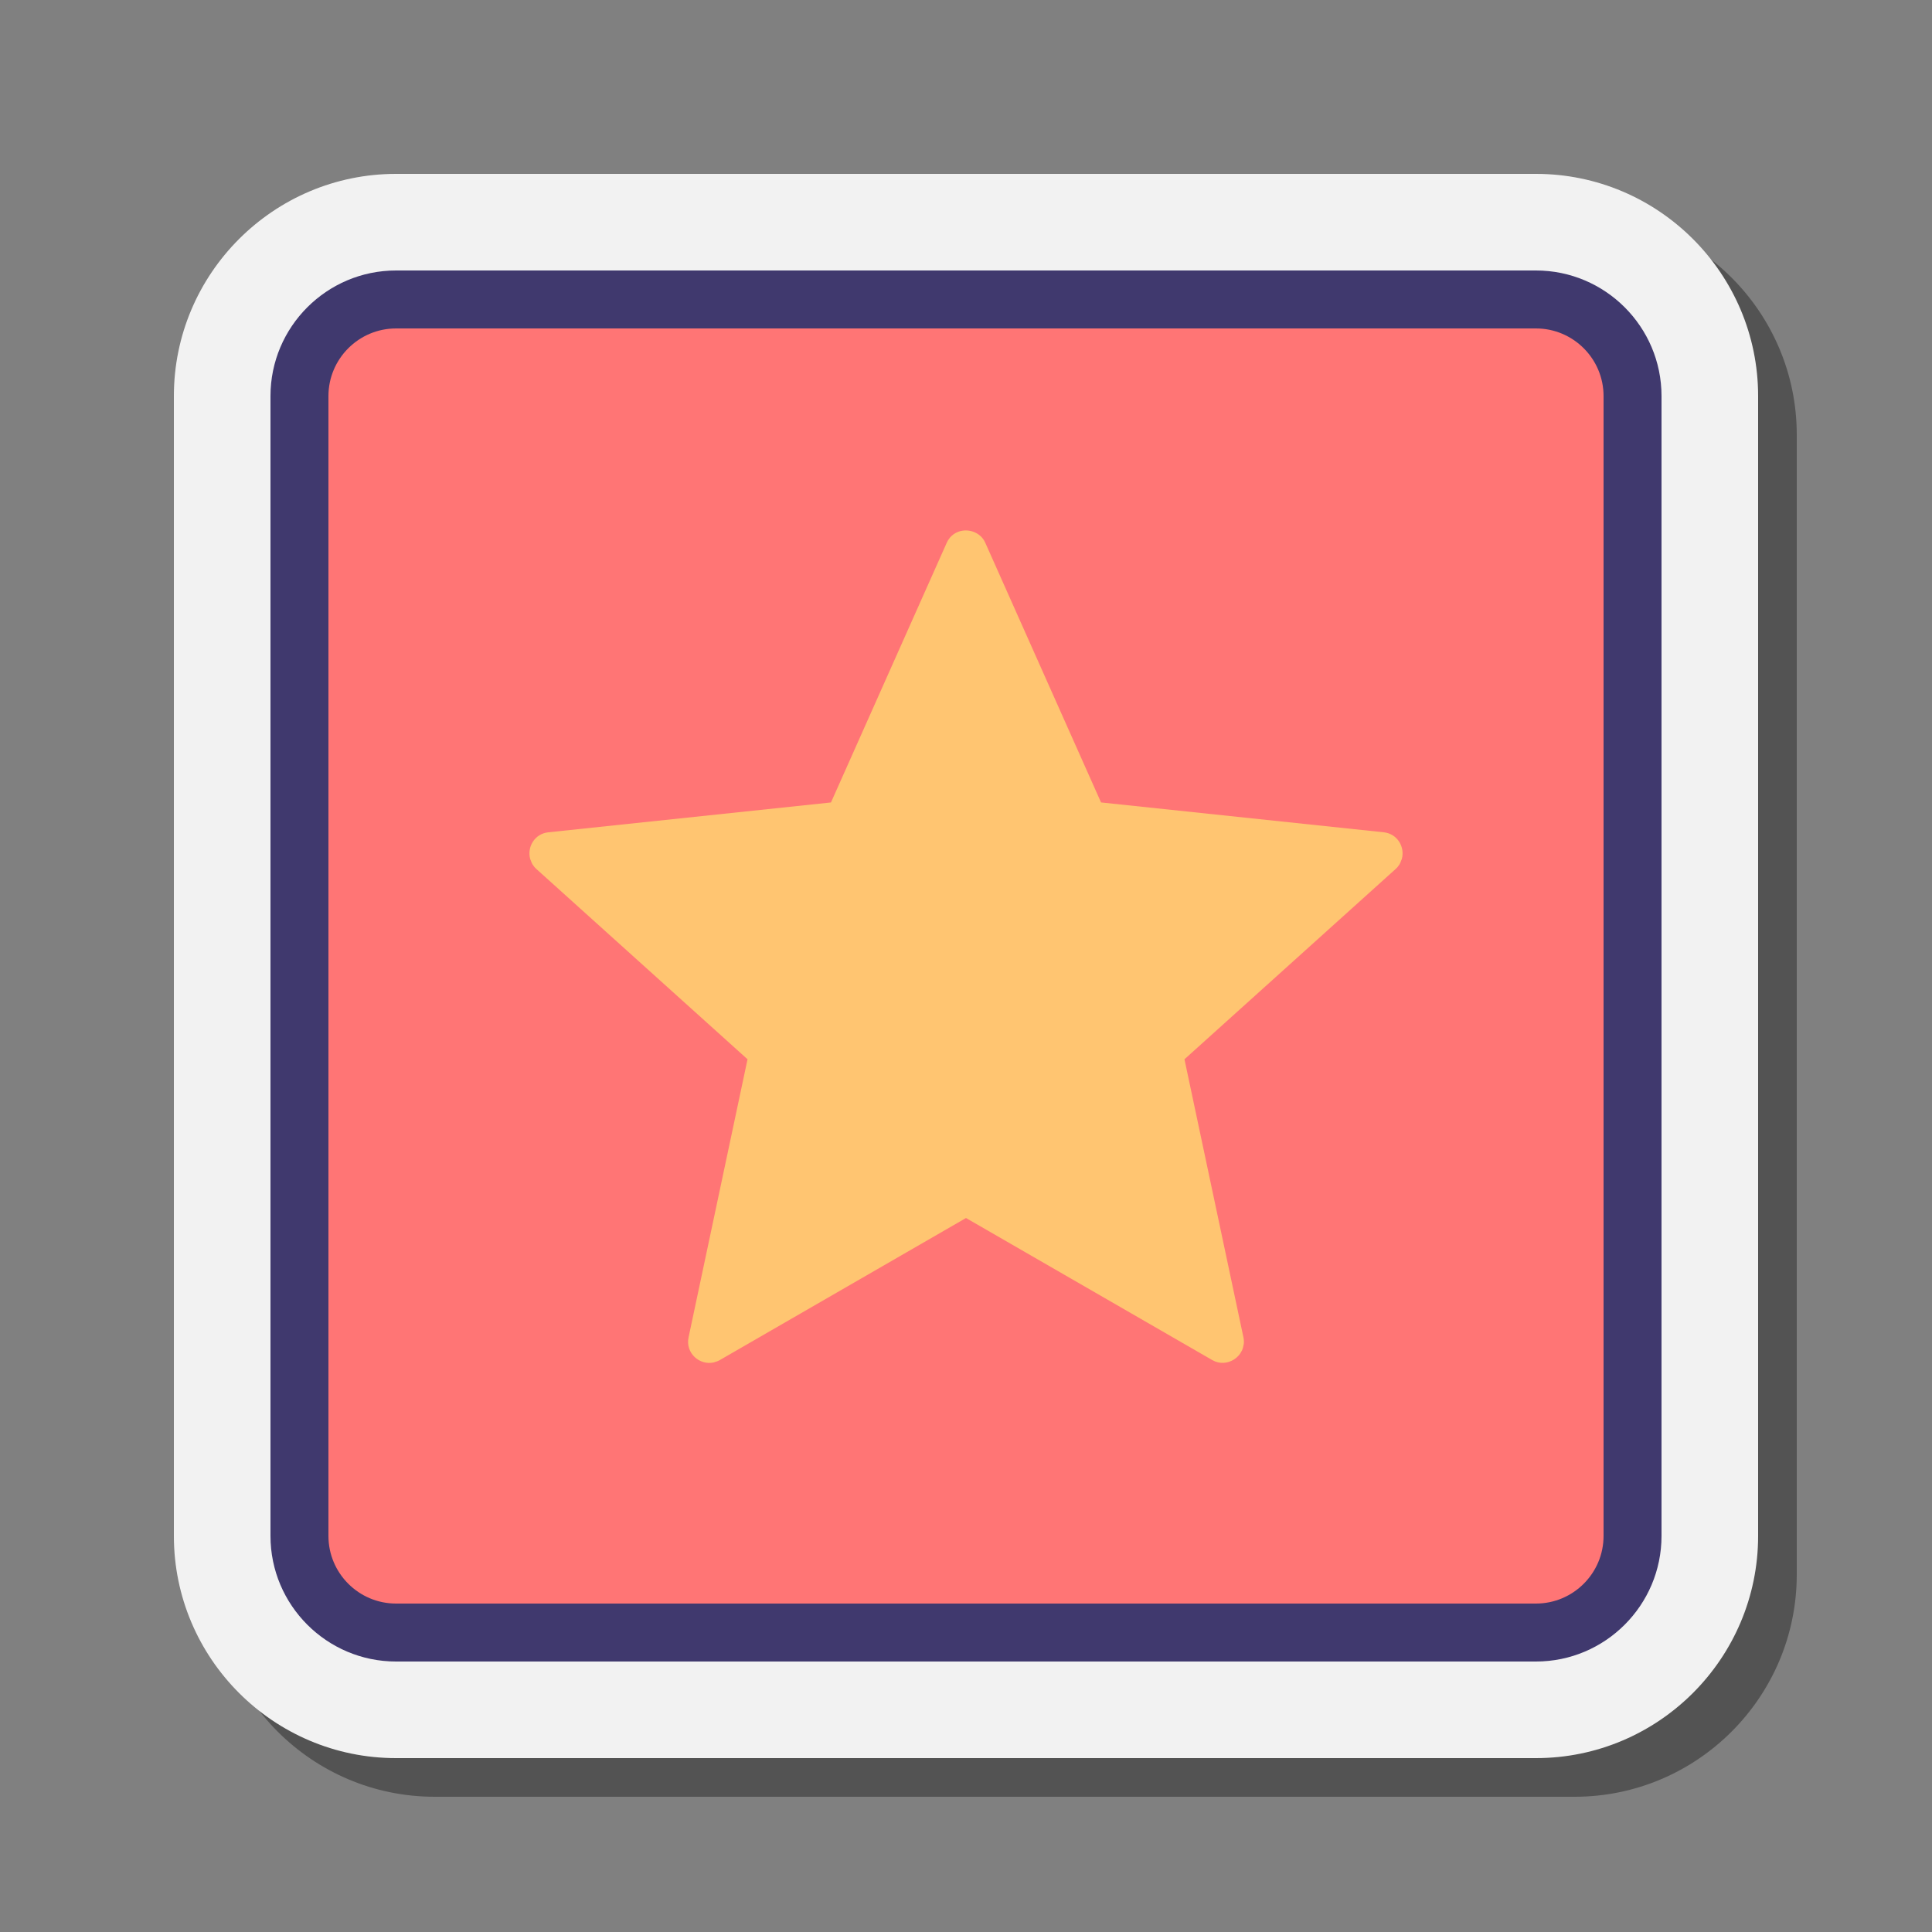 <svg xmlns="http://www.w3.org/2000/svg"  viewBox="0 0 100 100" width="100px" height="100px"><rect x="0" y="0" width="100" height="100" fill="#808080" stroke="none"/><path d="M22.5,93C16.159,93,11,87.841,11,81.5v-59C11,16.159,16.159,11,22.5,11h59	C87.841,11,93,16.159,93,22.5v59C93,87.841,87.841,93,81.5,93H22.5z" opacity=".35"/><path fill="#f2f2f2" d="M20.5,91C14.159,91,9,85.841,9,79.5v-59C9,14.159,14.159,9,20.5,9h59C85.841,9,91,14.159,91,20.5v59	C91,85.841,85.841,91,79.5,91H20.5z"/><path fill="#ff7575" d="M79.5,84.5h-59c-2.761,0-5-2.239-5-5v-59c0-2.761,2.239-5,5-5h59c2.761,0,5,2.239,5,5v59	C84.5,82.261,82.261,84.5,79.5,84.5z"/><path fill="#40396e" d="M79.5,86h-59c-3.584,0-6.5-2.916-6.5-6.5v-59c0-3.584,2.916-6.5,6.5-6.5h59	c3.584,0,6.5,2.916,6.5,6.5v59C86,83.084,83.084,86,79.5,86z M20.5,17c-1.93,0-3.5,1.57-3.5,3.5v59c0,1.93,1.57,3.5,3.5,3.5h59	c1.93,0,3.5-1.57,3.5-3.5v-59c0-1.93-1.57-3.5-3.5-3.5H20.5z"/><path fill="#ffc571" d="M72.446,44.727c0.035-0.058,0.054-0.121,0.077-0.182c0.011-0.031,0.03-0.061,0.038-0.093	c0.162-0.606-0.225-1.297-0.94-1.373L56.99,41.534l-5.991-13.438c-0.127-0.287-0.35-0.469-0.601-0.565	c-0.507-0.196-1.139-0.014-1.396,0.565l-5.991,13.439L28.38,43.08c-0.716,0.076-1.103,0.767-0.94,1.373	c0.008,0.03,0.025,0.058,0.036,0.087c0.023,0.063,0.043,0.127,0.079,0.187c0.054,0.09,0.122,0.176,0.208,0.253l10.929,9.848	L35.64,69.222c-0.173,0.813,0.572,1.467,1.312,1.295c0.011-0.003,0.022-0.01,0.034-0.013c0.091-0.024,0.182-0.056,0.271-0.107	L50,63.044l12.744,7.352c0.386,0.222,0.806,0.174,1.126-0.029l0,0c0.001,0,0.001-0.001,0.002-0.001	c0.088-0.056,0.167-0.122,0.236-0.2c0.002-0.002,0.005-0.004,0.007-0.007c0.062-0.071,0.112-0.15,0.154-0.235	c0.007-0.013,0.016-0.025,0.023-0.038c0.034-0.076,0.053-0.16,0.068-0.245c0.005-0.025,0.015-0.047,0.018-0.073	c0.012-0.111,0.008-0.227-0.018-0.347l-3.052-14.393l10.929-9.848C72.323,44.903,72.392,44.817,72.446,44.727z"/></svg>